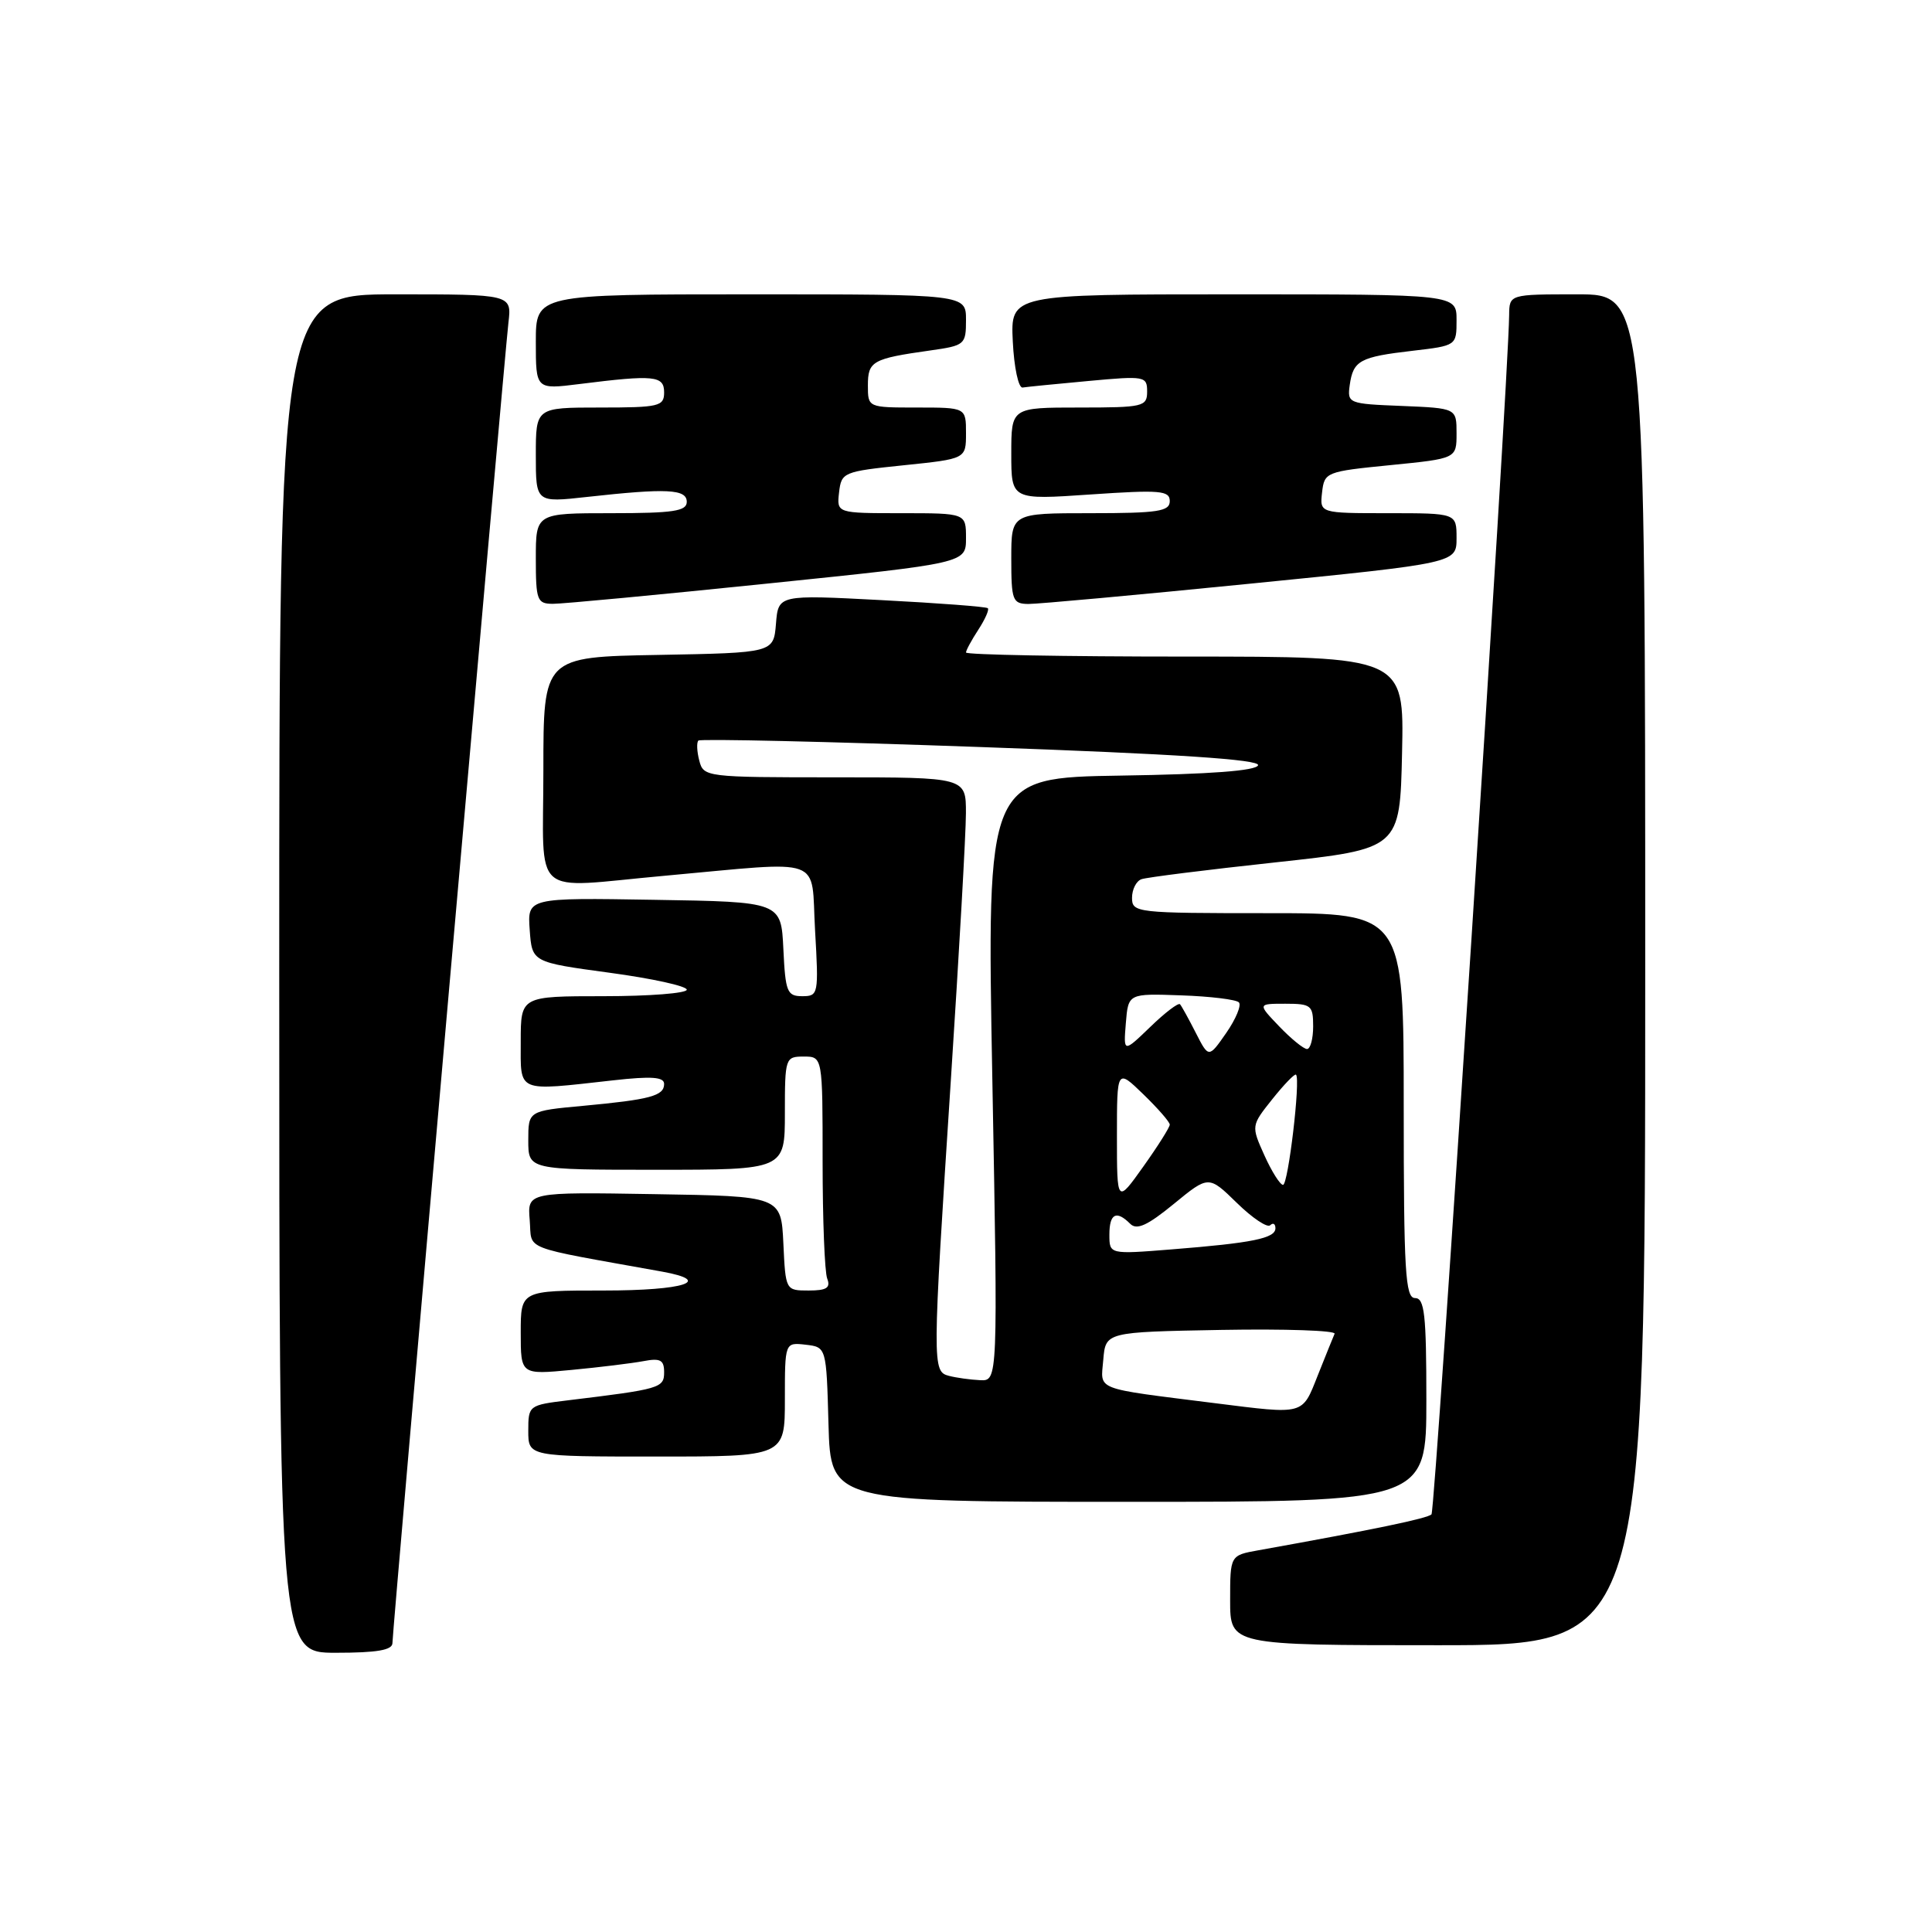<?xml version="1.0" encoding="UTF-8" standalone="no"?>
<!DOCTYPE svg PUBLIC "-//W3C//DTD SVG 1.1//EN" "http://www.w3.org/Graphics/SVG/1.1/DTD/svg11.dtd" >
<svg xmlns="http://www.w3.org/2000/svg" xmlns:xlink="http://www.w3.org/1999/xlink" version="1.1" viewBox="0 0 256 256">
 <g >
 <path fill="currentColor"
d=" M 52.00 217.71 C 52.00 216.08 66.79 47.82 67.37 42.75 C 67.81 39.00 67.81 39.00 52.40 39.00 C 37.00 39.00 37.00 39.00 37.00 129.00 C 37.00 219.00 37.00 219.00 44.50 219.00 C 49.96 219.00 52.00 218.65 52.00 217.71 Z  M 218.00 128.50 C 218.00 39.00 218.00 39.00 209.00 39.00 C 200.00 39.00 200.00 39.00 199.97 41.75 C 199.86 50.87 190.19 200.14 189.68 200.66 C 189.13 201.20 182.23 202.64 166.75 205.42 C 163.00 206.09 163.00 206.09 163.00 212.05 C 163.00 218.00 163.00 218.00 190.50 218.00 C 218.00 218.00 218.00 218.00 218.00 128.50 Z  M 189.00 185.50 C 189.00 174.17 188.76 172.00 187.50 172.00 C 186.21 172.00 186.00 168.50 186.00 146.50 C 186.00 121.00 186.00 121.00 168.00 121.00 C 150.57 121.00 150.00 120.94 150.00 118.97 C 150.00 117.85 150.56 116.74 151.25 116.50 C 151.94 116.25 159.93 115.25 169.00 114.27 C 185.50 112.48 185.50 112.48 185.78 99.74 C 186.06 87.00 186.06 87.00 157.03 87.00 C 141.06 87.00 128.00 86.76 128.00 86.46 C 128.00 86.17 128.74 84.81 129.64 83.43 C 130.53 82.06 131.10 80.78 130.89 80.59 C 130.67 80.39 124.34 79.91 116.82 79.52 C 103.13 78.80 103.13 78.80 102.82 82.65 C 102.50 86.50 102.50 86.50 87.25 86.78 C 72.00 87.05 72.00 87.05 72.00 102.03 C 72.00 119.36 70.08 117.67 88.00 116.05 C 109.61 114.09 107.43 113.31 108.00 123.27 C 108.49 131.76 108.44 132.00 106.30 132.00 C 104.29 132.00 104.07 131.43 103.80 125.75 C 103.50 119.50 103.50 119.50 86.69 119.23 C 69.88 118.95 69.88 118.95 70.19 123.23 C 70.50 127.50 70.50 127.50 80.75 128.89 C 86.39 129.65 91.00 130.66 91.00 131.14 C 91.00 131.61 86.05 132.00 80.00 132.00 C 69.00 132.00 69.00 132.00 69.00 138.00 C 69.00 144.87 68.31 144.59 81.25 143.15 C 86.34 142.58 88.00 142.70 88.00 143.63 C 88.00 145.21 86.17 145.70 77.25 146.53 C 70.00 147.20 70.00 147.20 70.00 151.10 C 70.00 155.00 70.00 155.00 87.00 155.00 C 104.00 155.00 104.00 155.00 104.00 147.50 C 104.00 140.17 104.06 140.00 106.50 140.00 C 109.00 140.00 109.00 140.00 109.00 153.92 C 109.00 161.57 109.27 168.55 109.61 169.42 C 110.08 170.65 109.53 171.00 107.15 171.00 C 104.10 171.00 104.09 170.99 103.80 164.75 C 103.50 158.50 103.50 158.50 86.69 158.23 C 69.88 157.95 69.88 157.95 70.19 161.67 C 70.53 165.78 68.71 165.07 87.75 168.50 C 94.59 169.74 90.68 171.00 80.00 171.00 C 69.00 171.00 69.00 171.00 69.00 176.58 C 69.00 182.16 69.00 182.16 75.75 181.52 C 79.46 181.17 83.74 180.64 85.25 180.36 C 87.50 179.93 88.00 180.20 88.00 181.83 C 88.00 183.92 87.47 184.07 75.25 185.55 C 70.07 186.18 70.00 186.23 70.00 189.59 C 70.00 193.00 70.00 193.00 87.00 193.00 C 104.00 193.00 104.00 193.00 104.00 185.43 C 104.00 177.87 104.00 177.87 106.75 178.18 C 109.50 178.50 109.50 178.50 109.78 188.75 C 110.07 199.00 110.07 199.00 149.53 199.00 C 189.00 199.00 189.00 199.00 189.00 185.50 Z  M 101.75 77.32 C 128.00 74.62 128.00 74.62 128.00 71.31 C 128.00 68.00 128.00 68.00 119.43 68.00 C 110.87 68.00 110.87 68.00 111.18 65.25 C 111.49 62.58 111.73 62.48 119.75 61.65 C 128.00 60.80 128.00 60.80 128.00 57.40 C 128.00 54.00 128.00 54.00 121.50 54.00 C 115.00 54.00 115.00 54.00 115.00 51.07 C 115.00 47.86 115.59 47.52 123.25 46.44 C 127.85 45.79 128.00 45.67 128.00 42.39 C 128.00 39.00 128.00 39.00 99.50 39.00 C 71.00 39.00 71.00 39.00 71.00 45.30 C 71.00 51.61 71.00 51.61 76.75 50.89 C 86.71 49.64 88.00 49.77 88.00 52.00 C 88.00 53.84 87.33 54.00 79.50 54.00 C 71.00 54.00 71.00 54.00 71.00 60.30 C 71.00 66.60 71.00 66.60 77.75 65.85 C 88.39 64.67 91.00 64.80 91.00 66.50 C 91.00 67.73 89.22 68.00 81.00 68.00 C 71.00 68.00 71.00 68.00 71.00 74.00 C 71.00 79.55 71.17 80.00 73.25 80.01 C 74.49 80.02 87.31 78.81 101.75 77.32 Z  M 165.75 77.33 C 193.00 74.61 193.00 74.61 193.00 71.30 C 193.00 68.00 193.00 68.00 183.93 68.00 C 174.87 68.00 174.87 68.00 175.18 65.25 C 175.49 62.56 175.69 62.48 184.25 61.63 C 193.00 60.76 193.00 60.76 193.00 57.42 C 193.00 54.09 193.00 54.09 185.75 53.79 C 178.65 53.51 178.51 53.45 178.85 51.00 C 179.31 47.77 180.19 47.29 187.18 46.48 C 193.00 45.80 193.00 45.80 193.00 42.40 C 193.00 39.00 193.00 39.00 163.45 39.00 C 133.90 39.00 133.90 39.00 134.20 45.25 C 134.37 48.69 134.95 51.43 135.50 51.35 C 136.05 51.26 139.99 50.87 144.25 50.48 C 151.70 49.79 152.00 49.85 152.00 51.88 C 152.00 53.88 151.50 54.00 143.00 54.00 C 134.00 54.00 134.00 54.00 134.00 60.12 C 134.00 66.24 134.00 66.24 144.50 65.52 C 153.75 64.89 155.00 65.00 155.00 66.40 C 155.00 67.76 153.45 68.00 144.50 68.00 C 134.00 68.00 134.00 68.00 134.00 74.00 C 134.00 79.55 134.17 80.00 136.25 80.03 C 137.49 80.04 150.76 78.83 165.75 77.33 Z  M 161.00 185.93 C 144.75 183.88 145.85 184.31 146.19 180.18 C 146.50 176.50 146.50 176.50 161.84 176.22 C 170.28 176.07 177.03 176.30 176.84 176.73 C 176.65 177.16 175.65 179.64 174.61 182.25 C 172.51 187.55 172.94 187.43 161.00 185.93 Z  M 125.75 182.31 C 123.52 181.73 123.52 181.15 126.00 143.00 C 127.09 126.22 127.99 110.36 127.99 107.75 C 128.00 103.00 128.00 103.00 110.62 103.00 C 93.53 103.00 93.22 102.96 92.66 100.79 C 92.34 99.58 92.29 98.38 92.54 98.13 C 92.79 97.88 109.66 98.26 130.03 98.99 C 155.94 99.91 166.96 100.64 166.70 101.40 C 166.46 102.13 160.34 102.59 148.54 102.77 C 130.75 103.05 130.75 103.05 131.49 143.02 C 132.23 183.00 132.23 183.00 129.86 182.88 C 128.56 182.82 126.71 182.56 125.75 182.31 Z  M 147.00 163.60 C 147.00 160.80 147.92 160.32 149.76 162.16 C 150.63 163.03 152.04 162.39 155.53 159.53 C 160.15 155.74 160.15 155.74 163.89 159.39 C 165.94 161.40 167.94 162.73 168.31 162.35 C 168.69 161.98 169.00 162.16 169.00 162.75 C 169.00 164.08 165.98 164.70 155.25 165.55 C 147.00 166.21 147.00 166.21 147.00 163.60 Z  M 148.00 150.55 C 148.00 141.61 148.00 141.61 151.50 145.00 C 153.43 146.87 155.00 148.67 155.00 149.02 C 155.00 149.37 153.43 151.86 151.50 154.57 C 148.00 159.49 148.00 159.49 148.00 150.55 Z  M 167.54 153.09 C 165.78 149.17 165.78 149.17 168.60 145.63 C 170.15 143.69 171.56 142.23 171.73 142.40 C 172.35 143.01 170.69 157.00 170.01 157.00 C 169.62 157.00 168.51 155.24 167.54 153.09 Z  M 158.45 136.86 C 157.51 135.01 156.57 133.31 156.36 133.07 C 156.14 132.83 154.37 134.18 152.42 136.07 C 148.86 139.50 148.86 139.50 149.18 135.57 C 149.50 131.64 149.50 131.64 156.50 131.89 C 160.35 132.02 163.80 132.44 164.16 132.82 C 164.52 133.19 163.77 135.01 162.49 136.86 C 160.16 140.21 160.16 140.21 158.45 136.86 Z  M 169.50 136.00 C 166.63 133.00 166.63 133.00 170.31 133.00 C 173.74 133.00 174.00 133.21 174.00 136.00 C 174.00 137.65 173.63 139.00 173.19 139.00 C 172.74 139.00 171.08 137.65 169.50 136.00 Z "/>
</g>
</svg>